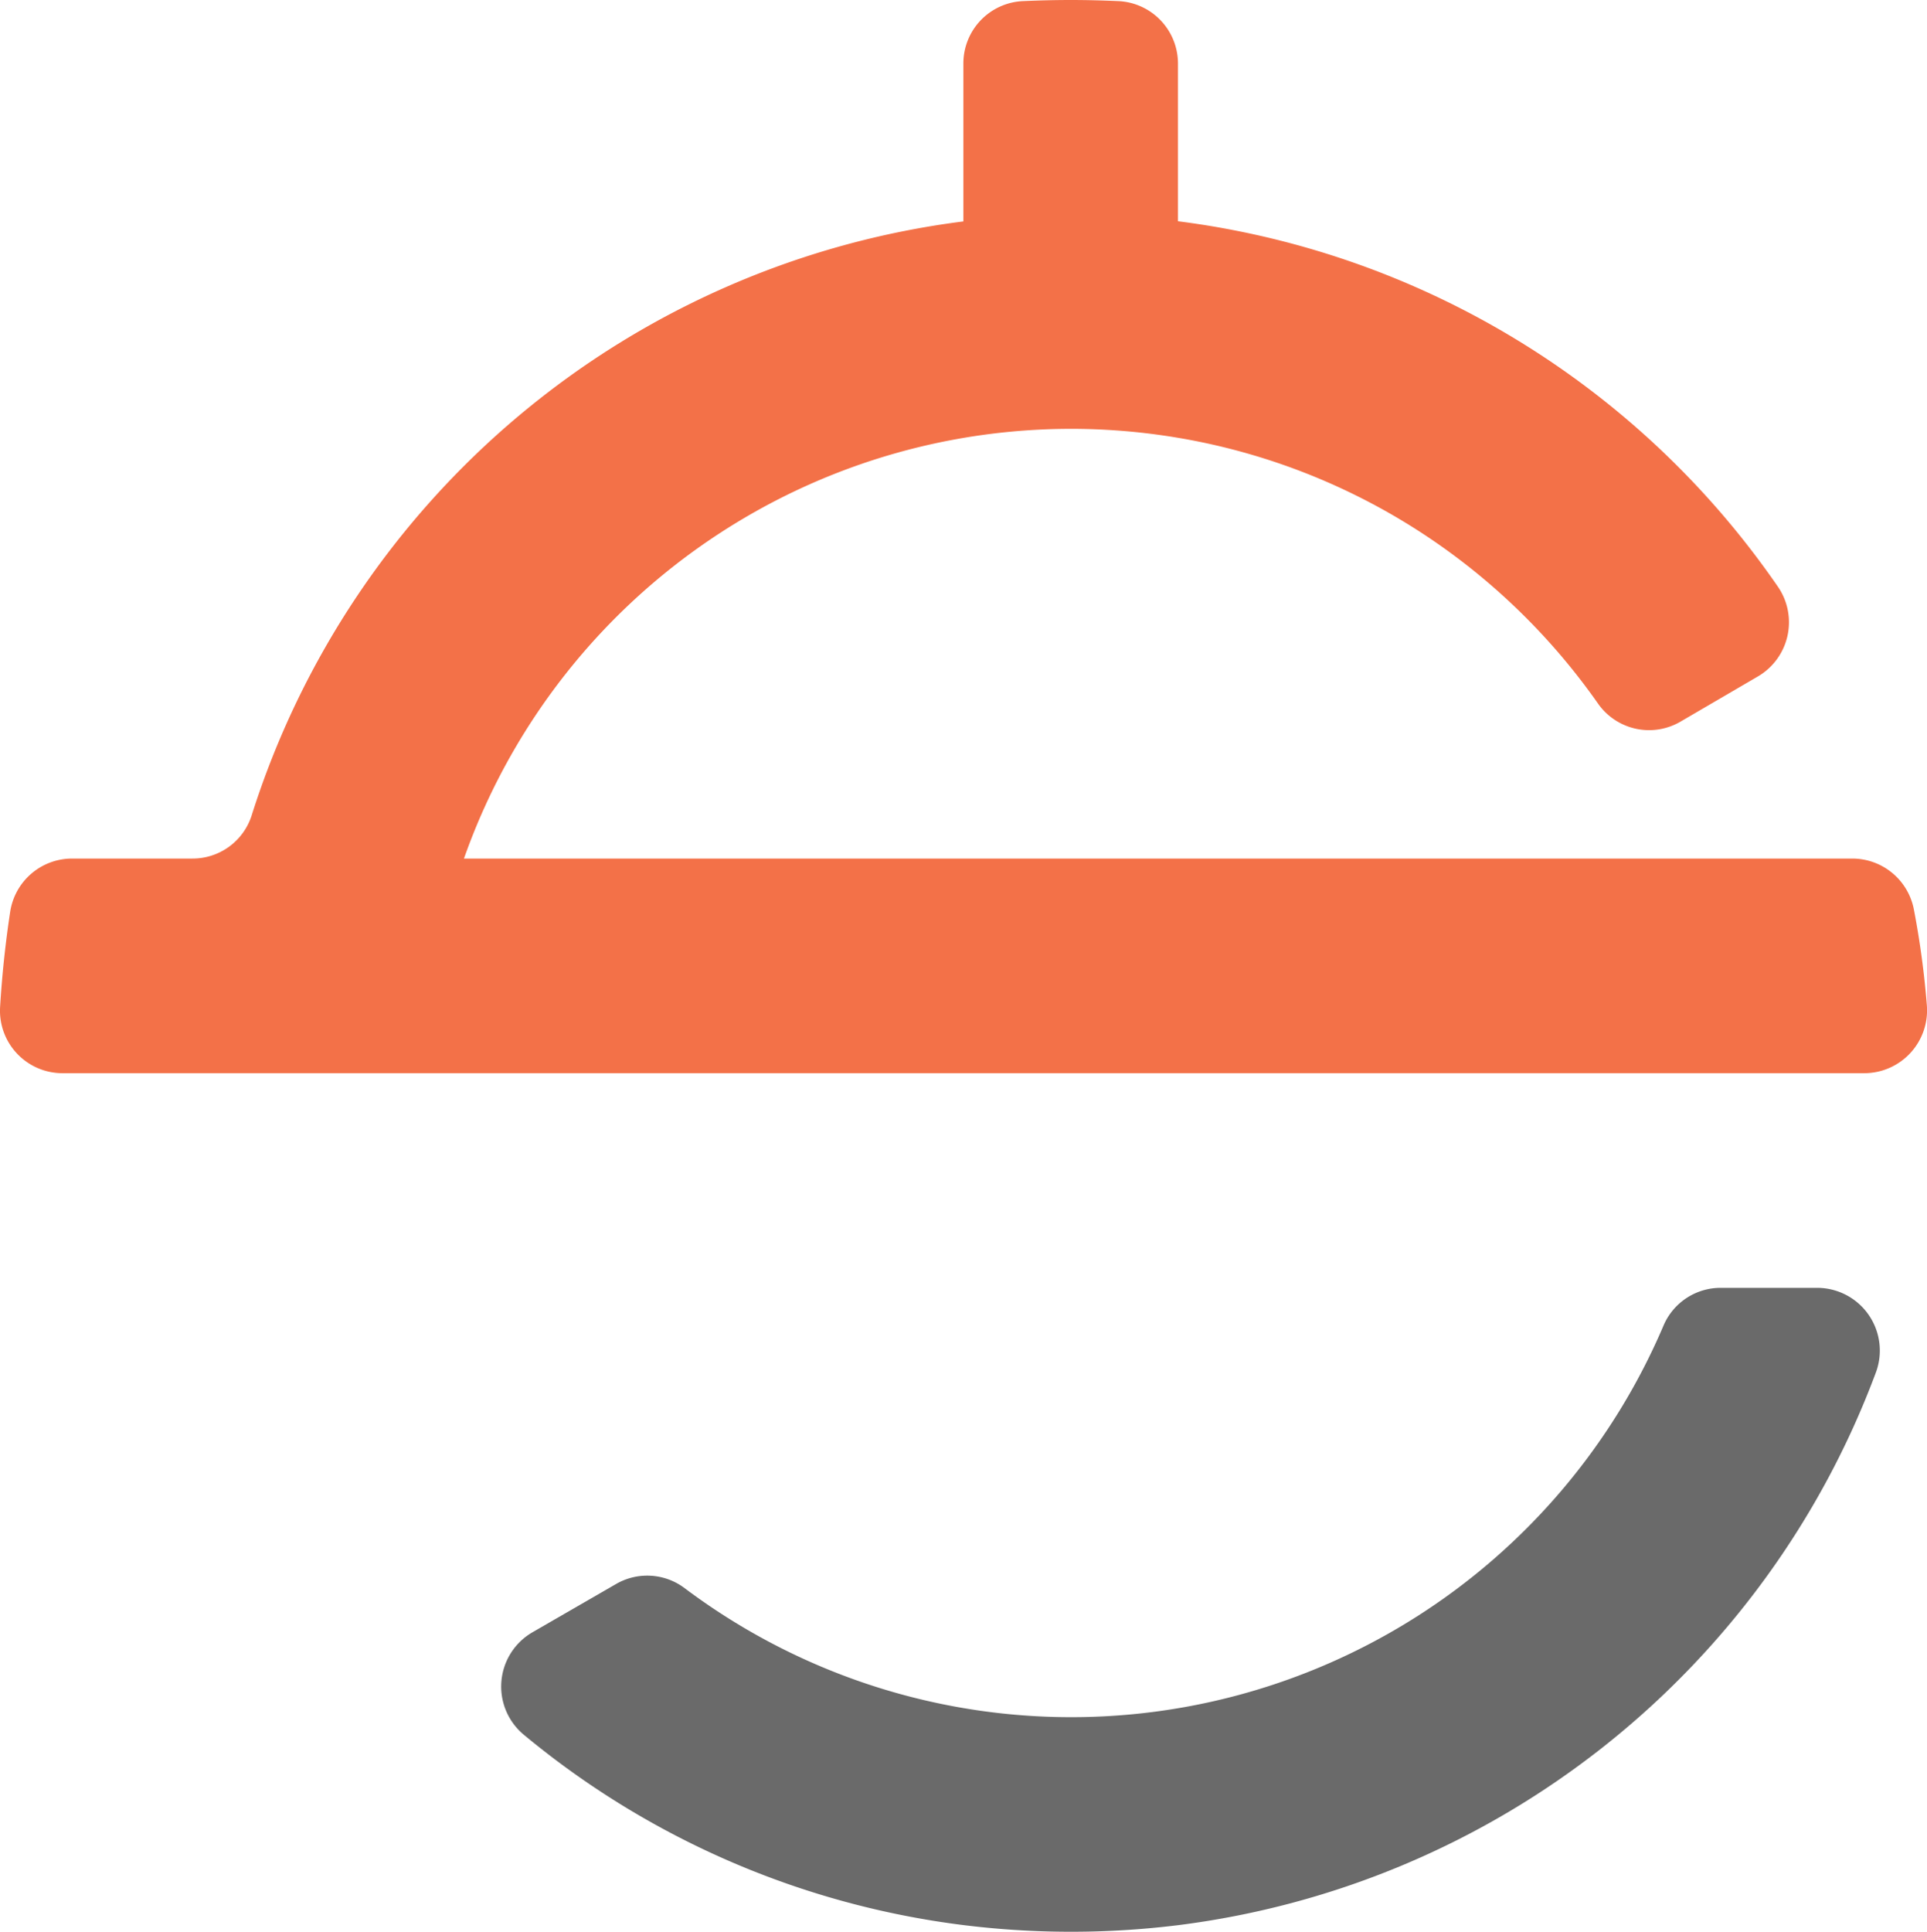 <svg id="Layer_1" data-name="Layer 1" xmlns="http://www.w3.org/2000/svg" xmlns:xlink="http://www.w3.org/1999/xlink" viewBox="0 0 224.49 225"><defs><style>.cls-1{fill:url(#linear-gradient);}.cls-2{fill:#f37148;}</style><linearGradient id="linear-gradient" x1="424.14" y1="383.44" x2="424.91" y2="383.44" gradientUnits="userSpaceOnUse"><stop offset="0.01" stop-color="#6a6a6a"/><stop offset="0.73"/></linearGradient></defs><path class="cls-1" d="M392.06,345.94a7.31,7.31,0,0,1,6.81,9.9,100.11,100.11,0,0,1-81.24,64.33,101.85,101.85,0,0,1-25,0A99.47,99.47,0,0,1,241.38,398a7.3,7.3,0,0,1,1-11.94l9.7-5.6a7.24,7.24,0,0,1,8,.44A75,75,0,0,0,374.16,350.3a7.23,7.23,0,0,1,6.67-4.36Z" transform="translate(-180.35 -195.94)"/><path class="cls-2" d="M397.55,320.94H187.64a7.28,7.28,0,0,1-7.28-7.69q.34-5.61,1.17-11.07a7.3,7.3,0,0,1,7.21-6.24h14a7.22,7.22,0,0,0,6.92-5,100.15,100.15,0,0,1,82.92-69.21V203.35a7.27,7.27,0,0,1,6.92-7.28c1.85-.08,3.71-.13,5.58-.13s3.72.05,5.57.13a7.28,7.28,0,0,1,6.93,7.28v18.36a100.17,100.17,0,0,1,69.86,42.52,7.31,7.31,0,0,1-2.32,10.51L376.11,280a7.26,7.26,0,0,1-9.56-2.06,75.45,75.45,0,0,0-12.68-14,74.69,74.69,0,0,0-36.24-17,75,75,0,0,0-83.23,49H396.14a7.31,7.31,0,0,1,7.17,5.92A102.05,102.05,0,0,1,404.82,313,7.32,7.32,0,0,1,397.55,320.94Z" transform="translate(-180.35 -195.94)"/></svg>